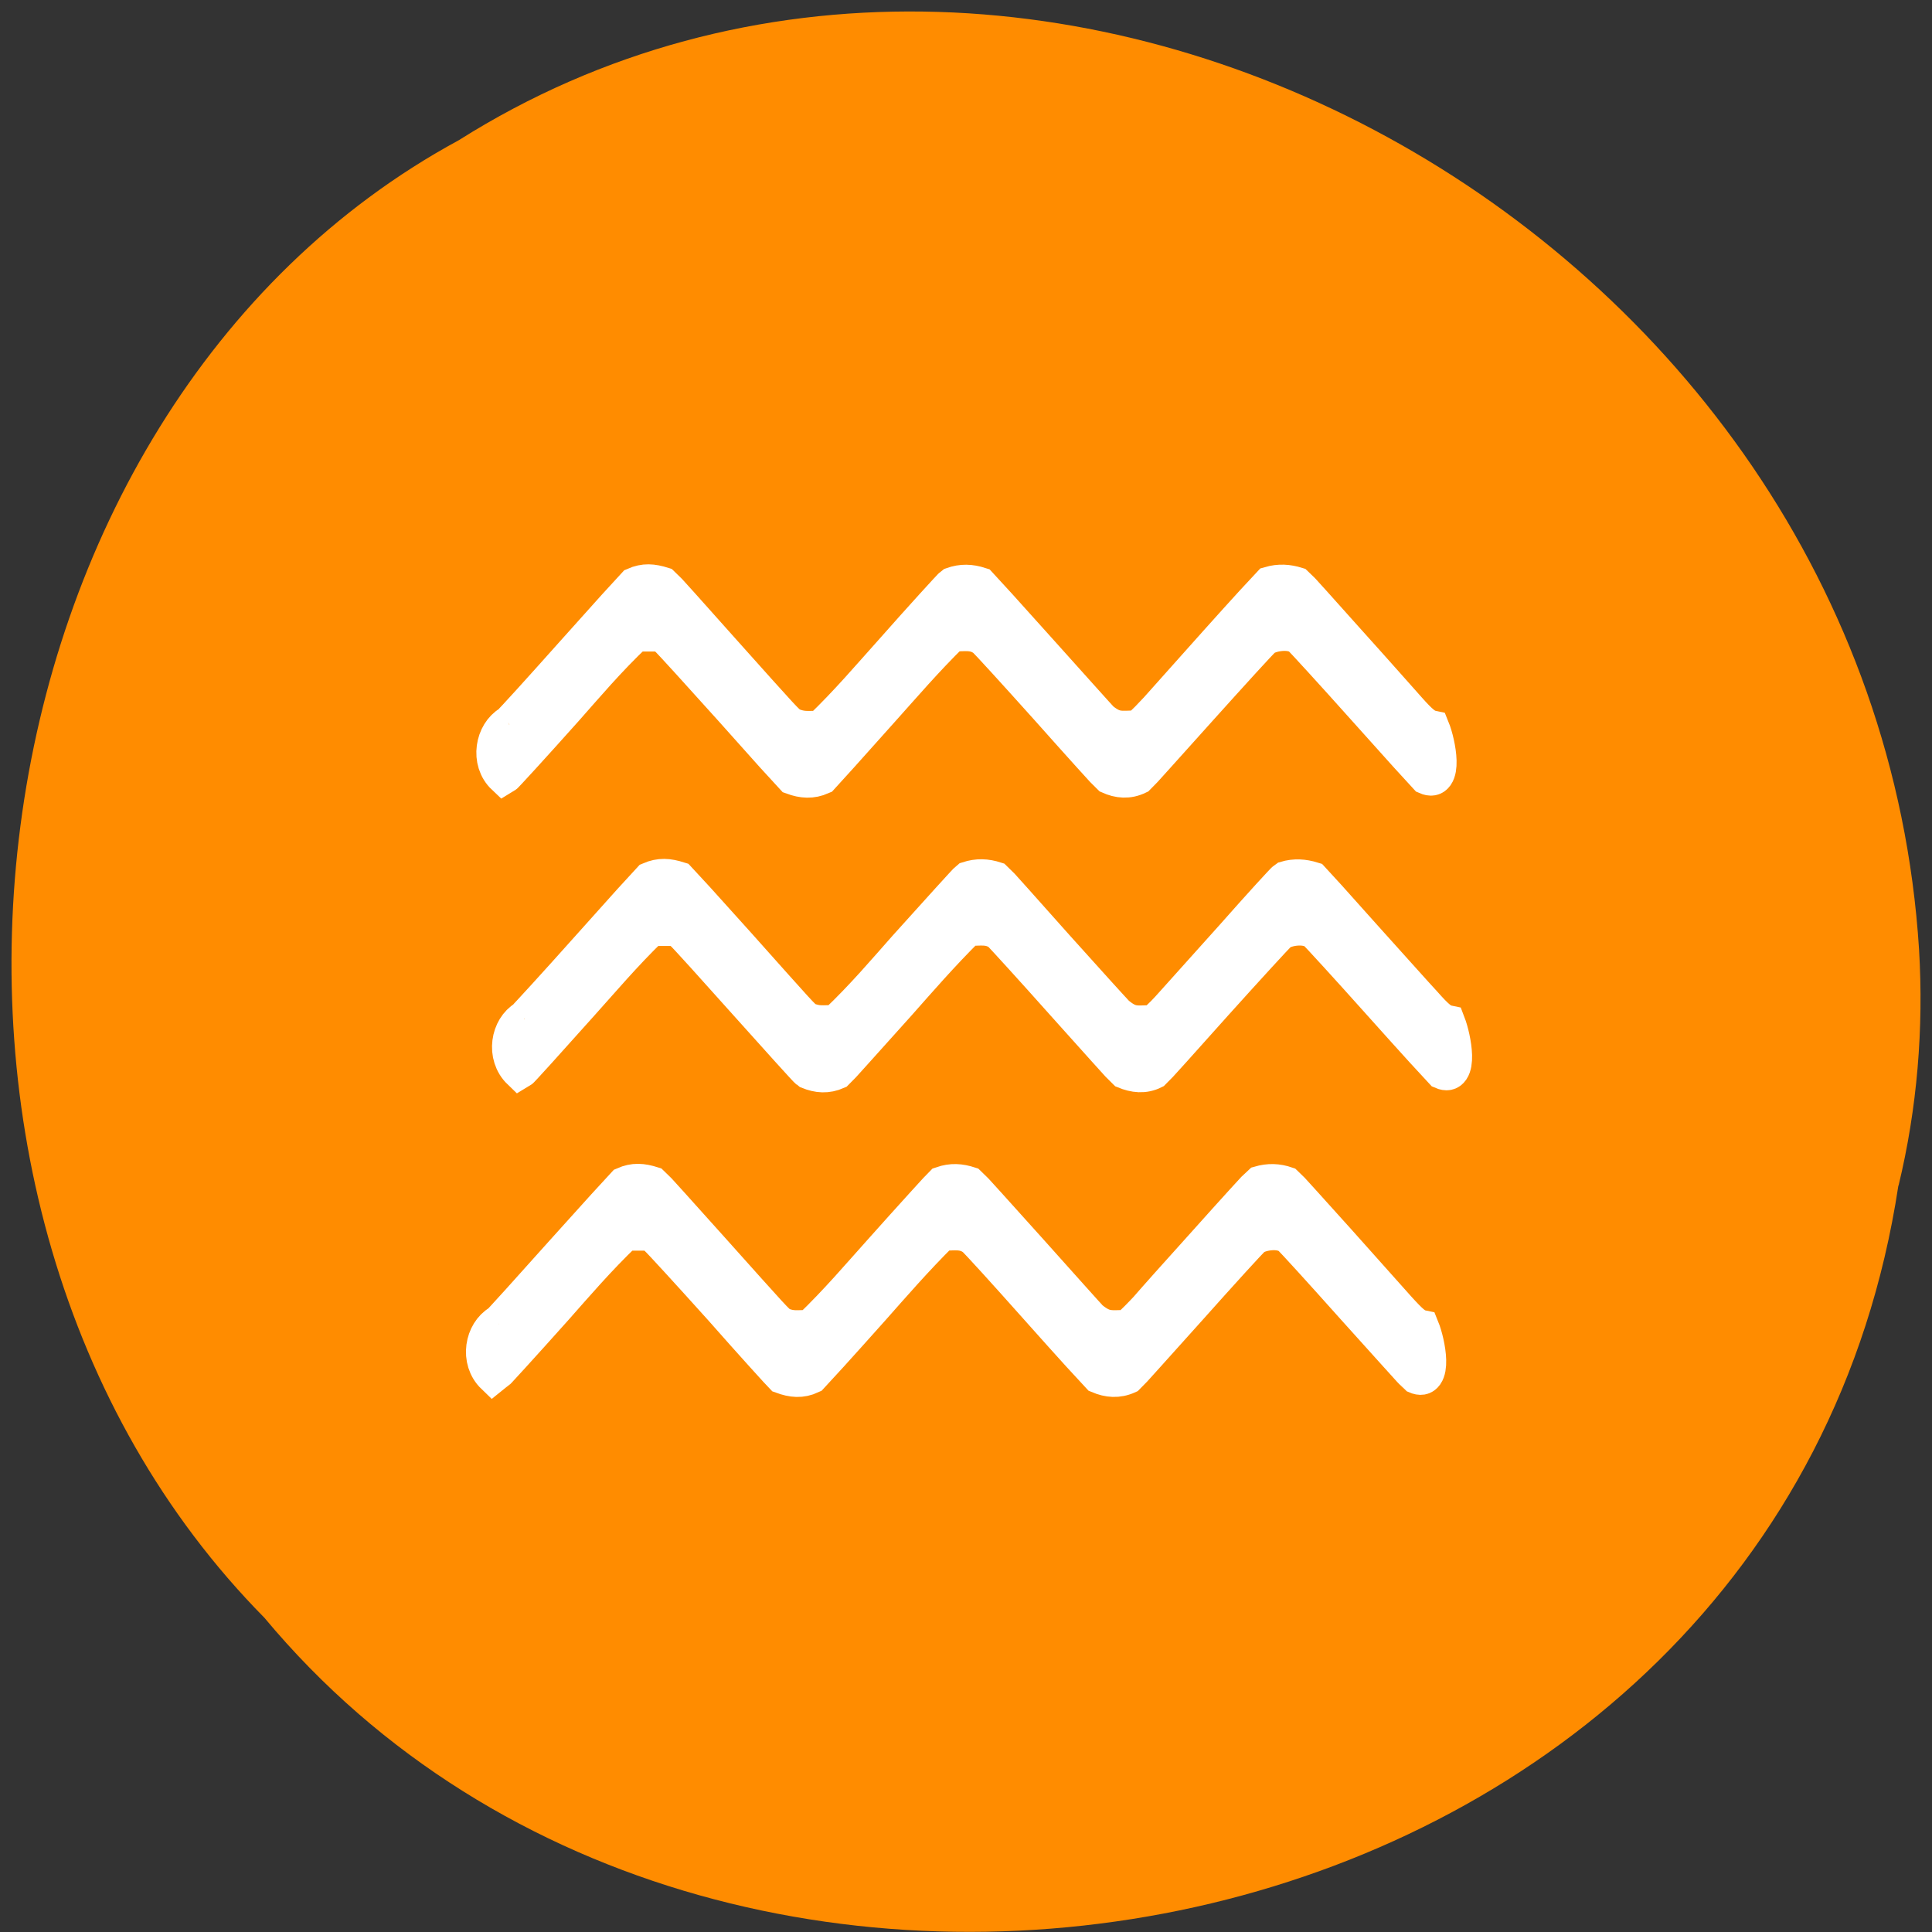 <svg xmlns="http://www.w3.org/2000/svg" viewBox="0 0 24 24"><rect x="0" y="0" width="24" height="24" fill="#333333" stroke="none"/><path d="m 23.582 14.73 c -1.473 9.695 -14.531 12.289 -20.297 5.367 c -5.074 -5.141 -3.813 -14.98 2.414 -18.355 c 7.152 -4.516 17.57 1.066 18.14 10.05 c 0.059 0.984 -0.023 1.977 -0.254 2.934" fill="#ff8c00"/><g fill="#fff" fill-rule="evenodd" stroke="#fff"><g transform="matrix(0.198 0 0 0.21 4.784 3.989)"><path d="m 8.763 41.29 c 0.138 -0.112 1.929 -1.957 3.956 -4.099 c 2.027 -2.143 3.779 -3.969 3.877 -4.062 c 0.649 -0.261 1.161 -0.224 1.85 -0.019 c 0.079 0.075 1.752 1.807 3.7 3.857 c 4.02 4.249 3.995 4.23 4.33 4.454 c 0.709 0.261 0.984 0.168 1.791 0.168 c 1.712 -1.528 3.129 -3.112 4.409 -4.472 c 2.047 -2.143 3.779 -3.95 3.877 -4.02 c 0.61 -0.186 1.161 -0.168 1.771 0.019 c 0.098 0.075 1.791 1.863 3.759 3.95 c 1.988 2.087 3.72 3.894 3.858 4.01 c 0.886 0.689 1.201 0.522 2.244 0.522 c 0.453 -0.335 0.866 -0.764 1.201 -1.118 c 0.354 -0.373 2.047 -2.143 3.779 -3.969 c 1.712 -1.826 3.208 -3.373 3.306 -3.429 c 0.59 -0.168 1.161 -0.13 1.732 0.037 c 0.079 0.075 1.535 1.603 3.228 3.391 c 1.693 1.77 3.385 3.559 3.759 3.932 c 0.787 0.839 1.102 1.081 1.476 1.155 c 0.335 0.82 0.846 3.205 -0.374 2.702 c -0.079 -0.075 -1.83 -1.882 -3.877 -4.04 c -2.047 -2.162 -3.858 -4.02 -4.03 -4.174 c -0.63 -0.484 -1.889 -0.261 -2.283 0.056 c -0.197 0.168 -2.01 2.031 -4.02 4.137 c -1.988 2.106 -3.72 3.913 -3.838 4.01 c -0.63 0.298 -1.24 0.224 -1.87 -0.019 c -0.118 -0.093 -1.83 -1.901 -3.818 -3.988 c -1.988 -2.106 -3.779 -3.95 -3.976 -4.137 c -0.649 -0.466 -1.24 -0.317 -2.01 -0.317 c -1.673 1.565 -3.09 3.112 -4.369 4.472 c -2.01 2.106 -3.72 3.913 -3.838 4.01 c -0.63 0.261 -1.201 0.224 -1.83 -0.019 c -0.118 -0.075 -1.83 -1.882 -3.838 -3.988 c -2.01 -2.124 -3.799 -3.988 -3.995 -4.155 l -0.374 -0.317 c -0.531 0 -1.082 0 -1.634 0 c -1.693 1.547 -3.09 3.112 -4.389 4.472 c -2.047 2.162 -3.779 3.969 -3.858 4.01 c -0.984 -0.894 -0.689 -2.441 0.315 -3" stroke-width="2.266"/><path d="m 7.109 43.32 v -0.634 h 0.118 l -0.039 0.019 l -0.059 0.019 v 0.149 c 0 0.075 0 0.354 -0.02 0.615 v 0.484" stroke-width="0.005"/><path d="m 7.227 42.704 c 0 0 0 -0.019 0 -0.019 c 0 0 0 0 -0.02 0 c -0.02 0 -0.02 0 -0.02 0 c 0 -0.019 0.413 -0.112 0.413 -0.093 c 0 0 -0.02 0 -0.039 0.019 c -0.059 0.019 -0.059 0.019 -0.197 0.056 c -0.138 0.037 -0.157 0.037 -0.138 0.037" stroke-width="0.001"/></g><g transform="matrix(0.198 0 0 0.21 4.591 0.33)"><path d="m 8.772 41.29 c 0.138 -0.093 1.909 -1.938 3.936 -4.081 c 2.047 -2.162 3.799 -3.988 3.897 -4.081 c 0.63 -0.261 1.142 -0.224 1.83 -0.019 c 0.098 0.075 1.752 1.807 3.7 3.876 c 4.03 4.249 3.995 4.211 4.35 4.435 c 0.689 0.261 0.964 0.186 1.791 0.186 c 1.712 -1.547 3.11 -3.112 4.409 -4.472 c 2.027 -2.162 3.779 -3.969 3.858 -4.02 c 0.61 -0.205 1.161 -0.186 1.771 0 c 0.098 0.093 1.791 1.863 3.779 3.95 c 1.988 2.087 3.7 3.894 3.838 4.02 c 0.886 0.671 1.22 0.503 2.263 0.503 c 0.433 -0.335 0.846 -0.764 1.201 -1.118 c 0.335 -0.354 2.027 -2.143 3.759 -3.969 c 1.732 -1.826 3.228 -3.354 3.306 -3.429 c 0.61 -0.168 1.161 -0.13 1.732 0.037 c 0.098 0.075 1.555 1.603 3.247 3.391 c 1.693 1.77 3.366 3.559 3.739 3.95 c 0.787 0.839 1.102 1.062 1.476 1.137 c 0.354 0.82 0.866 3.224 -0.374 2.702 c -0.079 -0.075 -1.811 -1.882 -3.858 -4.04 c -2.047 -2.162 -3.858 -4.02 -4.03 -4.174 c -0.63 -0.484 -1.889 -0.242 -2.283 0.056 c -0.216 0.168 -2.01 2.031 -4.02 4.137 c -2.01 2.106 -3.72 3.913 -3.838 4.01 c -0.649 0.298 -1.26 0.242 -1.87 -0.019 c -0.118 -0.093 -1.85 -1.901 -3.818 -3.988 c -1.988 -2.087 -3.779 -3.95 -3.995 -4.118 c -0.649 -0.466 -1.24 -0.317 -2.01 -0.317 c -1.673 1.547 -3.09 3.112 -4.369 4.454 c -1.988 2.106 -3.72 3.913 -3.818 4.01 c -0.63 0.261 -1.201 0.224 -1.85 0 c -0.098 -0.093 -1.83 -1.901 -3.818 -4.01 c -2.01 -2.106 -3.818 -3.988 -4.02 -4.155 l -0.354 -0.298 c -0.551 0 -1.102 0 -1.634 0 c -1.712 1.528 -3.11 3.093 -4.389 4.454 c -2.047 2.162 -3.799 3.969 -3.877 4.01 c -0.984 -0.876 -0.669 -2.441 0.335 -3" stroke-width="2.266"/><path d="m 7.099 43.33 v -0.652 h 0.118 l -0.079 0.037 v 0.149 c 0 0.075 -0.02 0.354 -0.02 0.615 l -0.02 0.484" stroke-width="0.005"/><path d="m 7.217 42.701 c 0 0 0 0 0 -0.019 c 0.02 0 0 0 -0.02 0 c 0 0 -0.02 0 -0.02 0 c 0 0 0.413 -0.093 0.433 -0.093 c -0.02 0 -0.039 0 -0.059 0.019 c -0.039 0.019 -0.039 0.019 -0.197 0.056 c -0.118 0.037 -0.157 0.037 -0.138 0.037" stroke-width="0.001"/></g><g transform="matrix(0.198 0 0 0.21 4.462 7.777)"><path d="m 8.772 41.29 c 0.138 -0.112 1.909 -1.957 3.936 -4.099 c 2.047 -2.143 3.799 -3.969 3.897 -4.062 c 0.63 -0.261 1.142 -0.224 1.83 -0.019 c 0.098 0.075 1.752 1.807 3.7 3.857 c 4.03 4.249 3.995 4.211 4.35 4.454 c 0.689 0.261 0.964 0.168 1.791 0.168 c 1.712 -1.547 3.11 -3.112 4.409 -4.472 c 2.027 -2.143 3.779 -3.95 3.858 -4.02 c 0.63 -0.205 1.161 -0.168 1.771 0.019 c 0.098 0.075 1.791 1.845 3.779 3.932 c 1.988 2.087 3.7 3.913 3.838 4.02 c 0.886 0.671 1.22 0.522 2.263 0.522 c 0.433 -0.354 0.846 -0.764 1.201 -1.118 c 0.335 -0.373 2.027 -2.162 3.759 -3.969 c 1.732 -1.826 3.228 -3.373 3.306 -3.429 c 0.61 -0.168 1.161 -0.149 1.732 0.037 c 0.098 0.075 1.555 1.603 3.247 3.373 c 1.693 1.789 3.366 3.559 3.739 3.95 c 0.807 0.839 1.102 1.081 1.476 1.155 c 0.354 0.82 0.866 3.205 -0.374 2.683 c -0.079 -0.056 -1.811 -1.882 -3.858 -4.02 c -2.047 -2.162 -3.858 -4.04 -4.03 -4.174 c -0.63 -0.503 -1.889 -0.261 -2.283 0.037 c -0.216 0.168 -2.01 2.031 -4.02 4.155 c -2.01 2.106 -3.72 3.913 -3.838 4.01 c -0.649 0.28 -1.26 0.224 -1.87 -0.019 c -0.118 -0.112 -1.85 -1.901 -3.818 -3.988 c -1.988 -2.106 -3.779 -3.969 -3.995 -4.137 c -0.649 -0.466 -1.24 -0.317 -2.01 -0.317 c -1.673 1.565 -3.09 3.112 -4.369 4.472 c -1.988 2.106 -3.72 3.894 -3.818 3.988 c -0.63 0.28 -1.201 0.224 -1.85 0 c -0.098 -0.093 -1.83 -1.882 -3.818 -4.01 c -2.01 -2.106 -3.818 -3.969 -4.02 -4.137 l -0.354 -0.317 c -0.551 0 -1.102 0 -1.634 0 c -1.712 1.547 -3.11 3.093 -4.389 4.454 c -2.047 2.162 -3.799 3.969 -3.877 4.02 c -0.984 -0.894 -0.669 -2.441 0.335 -3" stroke-width="2.266"/><path d="m 7.099 43.32 v -0.634 h 0.118 l -0.079 0.037 v 0.149 c 0 0.075 -0.02 0.354 -0.02 0.615 l -0.02 0.484" stroke-width="0.005"/><path d="m 7.217 42.691 c 0.02 0 0 0 -0.02 0 c 0 0 -0.02 -0.019 -0.02 -0.019 c 0.02 0 0.413 -0.093 0.433 -0.093 c 0 0 0 0.019 0 0.019 c -0.02 0 -0.039 0 -0.059 0 c -0.039 0.019 -0.039 0.019 -0.197 0.056 c -0.118 0.037 -0.157 0.056 -0.138 0.037" stroke-width="0.001"/></g></g></svg>